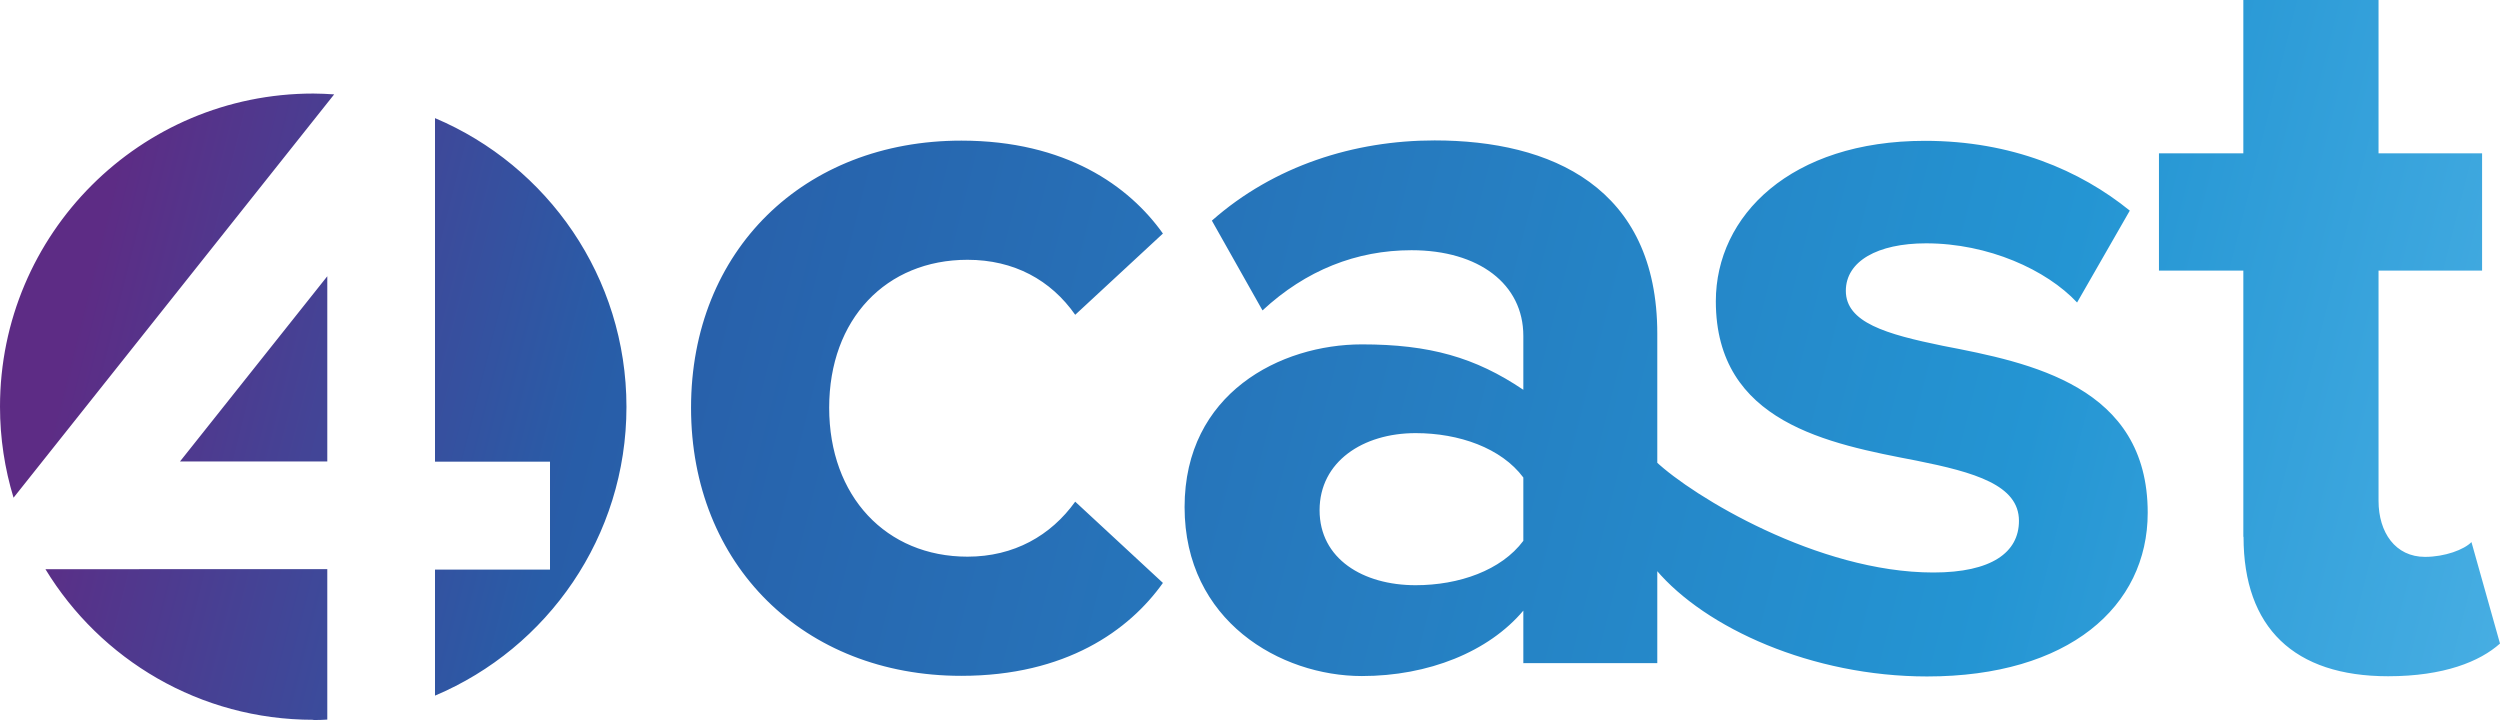 <?xml version="1.0" encoding="UTF-8"?><svg id="Layer_2" xmlns="http://www.w3.org/2000/svg" xmlns:xlink="http://www.w3.org/1999/xlink" viewBox="0 0 120 34.56"><defs><style>.cls-1{fill:url(#linear-gradient);}</style><linearGradient id="linear-gradient" x1="120.32" y1="31.52" x2="-.44" y2="1.16" gradientUnits="userSpaceOnUse"><stop offset="0" stop-color="#47aee3"/><stop offset=".2" stop-color="#2495d3"/><stop offset=".74" stop-color="#285da8"/><stop offset=".94" stop-color="#5d2c85"/></linearGradient></defs><g id="Layer_1-2"><path class="cls-1" d="M15.04,4.49c.34,0,.67.02,1,.04L.65,23.89c-.42-1.38-.65-2.85-.65-4.37C0,11.22,6.73,4.49,15.04,4.49ZM15.71,22.15v-8.89l-7.07,8.89h7.07ZM20.88,5.67v16.49h5.52v5.18h-5.52v6.05c5.4-2.28,9.19-7.63,9.19-13.86s-3.79-11.58-9.19-13.86ZM15.04,34.56c.22,0,.45,0,.67-.02v-7.22H2.18c2.64,4.34,7.41,7.23,12.86,7.23ZM46.14,6.75c5.02,0,8.06,2.18,9.68,4.46l-4.21,3.9c-1.17-1.67-2.94-2.64-5.17-2.64-3.9,0-6.64,2.84-6.64,7.1s2.74,7.15,6.64,7.15c2.23,0,4-1.01,5.17-2.64l4.21,3.9c-1.62,2.28-4.66,4.46-9.68,4.46-7.55,0-12.97-5.32-12.97-12.87s5.42-12.82,12.97-12.82ZM73.12,31.84v-2.53c-1.67,1.98-4.56,3.14-7.75,3.14-3.9,0-8.51-2.64-8.51-8.11s4.61-7.81,8.51-7.81c3.24,0,5.44.62,7.75,2.18v-2.59c0-2.48-2.13-4.11-5.37-4.11-2.64,0-5.07.96-7.15,2.89l-2.43-4.31c2.99-2.64,6.84-3.85,10.69-3.85,5.58,0,10.69,2.23,10.69,9.28v15.81h-6.44ZM73.12,22.92c-1.06-1.42-3.09-2.13-5.17-2.13-2.53,0-4.61,1.37-4.61,3.7s2.08,3.6,4.61,3.6c2.08,0,4.11-.71,5.17-2.13v-3.04ZM79.48,22.15c1.77,1.67,7.78,5.33,13.32,5.33,2.79,0,4.11-.96,4.11-2.48,0-1.72-2.13-2.33-4.92-2.89-4.21-.81-9.63-1.82-9.63-7.65,0-4.11,3.6-7.7,10.04-7.7,4.16,0,7.45,1.42,9.83,3.35l-2.53,4.41c-1.47-1.57-4.26-2.84-7.25-2.84-2.33,0-3.85.86-3.85,2.28,0,1.52,1.93,2.08,4.66,2.64,4.21.81,9.83,1.93,9.83,8.01,0,4.51-3.8,7.86-10.59,7.86-5.52,0-10.64-2.32-13.01-5.12v-5.18ZM107.68,25.76v-12.77h-4.05v-5.63h4.05V0h6.49v7.36h4.97v5.63h-4.97v11.05c0,1.52.81,2.69,2.23,2.69.96,0,1.88-.35,2.23-.71l1.37,4.87c-.96.86-2.69,1.57-5.37,1.57-4.51,0-6.94-2.33-6.94-6.69Z"/></g></svg>
